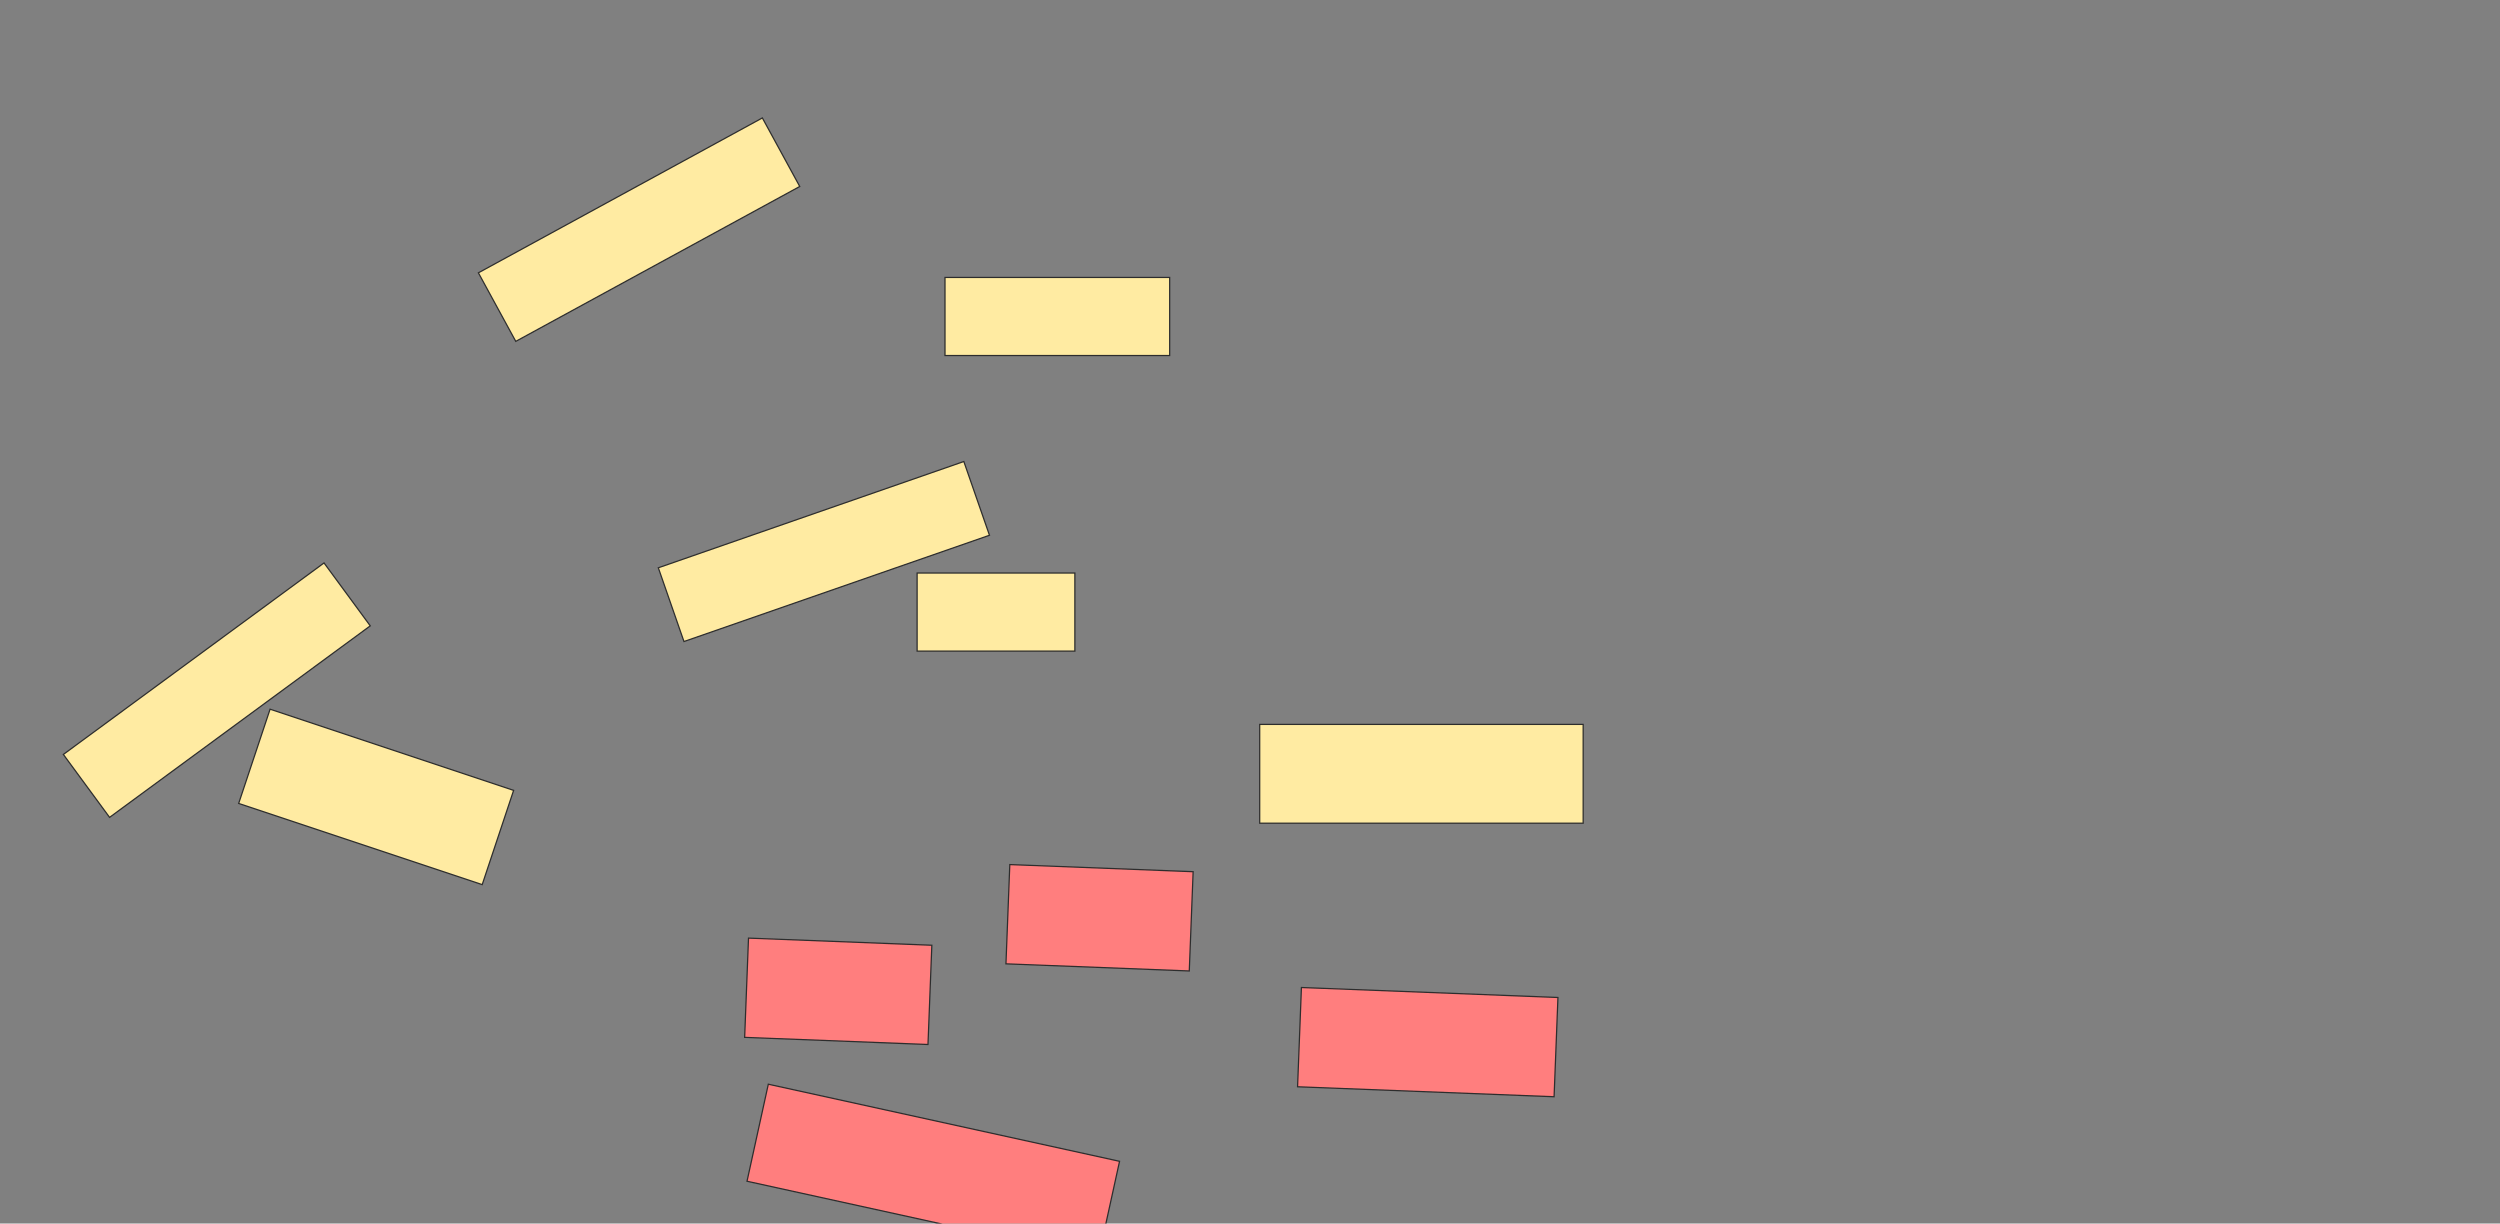 <svg xmlns="http://www.w3.org/2000/svg" width="1986" height="972">
 <rect width="100%" height="100%" fill="#808080" stroke="none"/>
 <!-- Created with Image Occlusion Enhanced -->
 <g>
  <title>Labels</title>
 </g>
 <g>
  <title>Masks</title>
  <rect stroke="#2D2D2D" id="3ec4058b15624ac184f15af3df5580e8-ao-4" height="78.481" width="256.962" y="575.468" x="1000.709" fill="#FFEBA2"/>
  <g id="3ec4058b15624ac184f15af3df5580e8-ao-1" class="qshape">
   <rect stroke="#2D2D2D" transform="rotate(12.381 741.4,930.464) " height="78.913" width="285.67" y="891.008" x="598.565" fill="#FF7E7E" class="qshape"/>
   <rect stroke="#2D2D2D" transform="rotate(2.227 873.474,729.076) " height="78.913" width="145.748" y="689.62" x="800.6" fill="#FF7E7E" class="qshape"/>
   <rect stroke="#2D2D2D" transform="rotate(2.227 665.899,787.494) " height="78.913" width="145.748" y="748.037" x="593.025" fill="#FF7E7E" class="qshape"/>
   <rect stroke="#2D2D2D" transform="rotate(2.227 1134.209,827.864) " height="78.913" width="203.932" y="788.408" x="1032.243" fill="#FF7E7E" class="qshape"/>
  </g>
  <g id="3ec4058b15624ac184f15af3df5580e8-ao-2">
   <rect stroke="#2D2D2D" height="62.025" width="178.481" y="220.405" x="750.709" fill="#FFEBA2"/>
   <rect transform="rotate(-19.179 654.506,438.127) " height="62.025" width="256.962" y="407.114" x="526.025" stroke="#2D2D2D" fill="#FFEBA2"/>
   <rect transform="rotate(-28.61 507.671,182.43) " height="62.025" width="256.962" y="151.418" x="379.19" stroke="#2D2D2D" fill="#FFEBA2"/>
   <rect stroke="#2D2D2D" height="62.025" width="125.316" y="455.215" x="728.557" fill="#FFEBA2"/>
  </g>
  <g id="3ec4058b15624ac184f15af3df5580e8-ao-3">
   <rect transform="rotate(-36.304 172.228,548.253) " height="62.025" width="256.962" y="517.241" x="43.747" stroke="#2D2D2D" fill="#FFEBA2"/>
   <rect stroke="#2D2D2D" transform="rotate(18.435 298.81,633.063) " height="78.913" width="203.932" y="593.607" x="196.844" fill="#FFEBA2"/>
  </g>
 </g>
</svg>